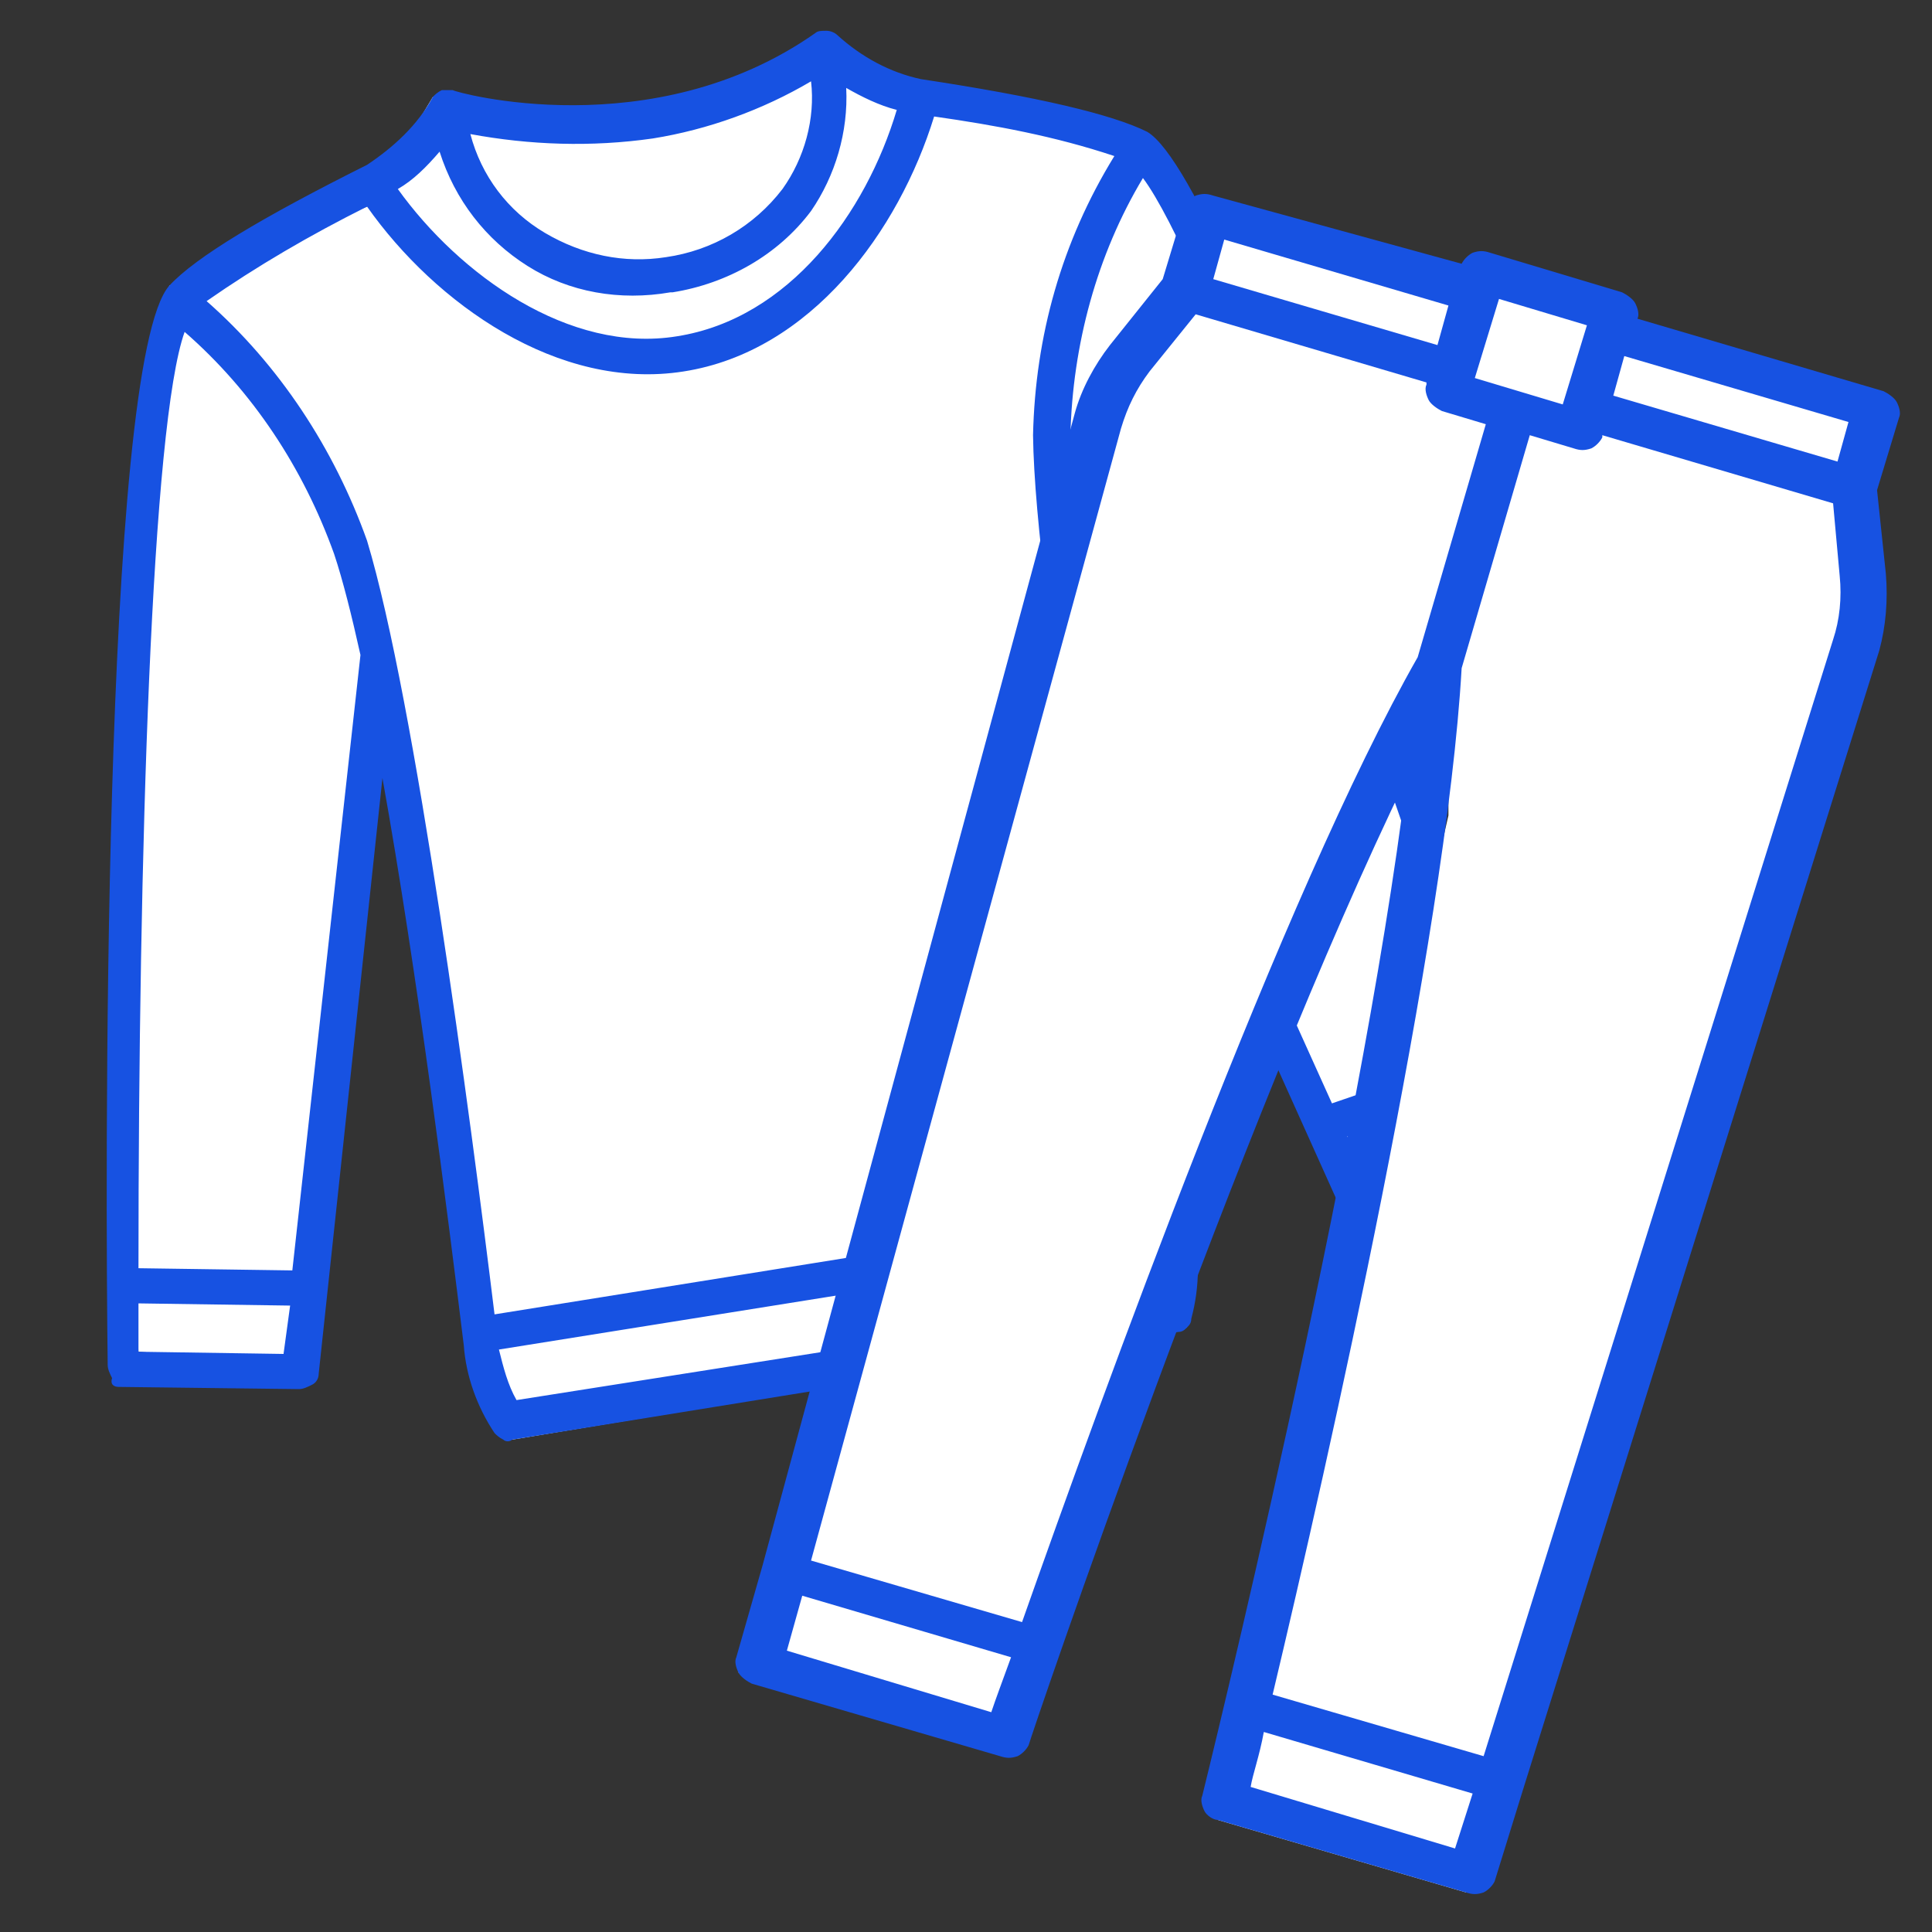 <?xml version="1.0" encoding="utf-8"?>
<!-- Generator: Adobe Illustrator 28.3.0, SVG Export Plug-In . SVG Version: 6.00 Build 0)  -->
<svg version="1.1" id="Calque_1" xmlns="http://www.w3.org/2000/svg" xmlns:xlink="http://www.w3.org/1999/xlink" x="0px" y="0px"
	 viewBox="0 0 87.9 87.9" style="enable-background:new 0 0 87.9 87.9;" xml:space="preserve">
<rect x="0" y="0" width="87.9" height="87.9" fill="#333333" stroke="none"/>
<style type="text/css">
	.st0{fill:#FFFFFF;}
	.st1{fill:#1752E2;}
</style>
<polygon class="st0" points="17.1,31.6 13.7,62.1 6.3,61.5 5.5,45.2 7,18.5 7.7,13 16.7,9.4 19.7,4.4 25.6,5.7 30.5,5.3 37.6,2.4 
	41.8,4.4 51.5,6.3 54.4,10.6 66.4,41.2 61.3,52.7 55.8,41.9 53.6,30.7 52.4,55 54,60.4 23.3,65.5 22,62.2 18.1,34.3 "/>
<path class="st1" d="M52.2,6L52.2,6L52.2,6L52.2,6c-1.6-0.8-5-1.6-10.3-2.4c-1.4-0.3-2.7-1-3.8-2c-0.1-0.1-0.3-0.2-0.5-0.2
	s-0.4,0-0.5,0.1l0,0c-7.4,5.2-16.4,2.7-16.5,2.6l0,0c-0.2,0-0.4,0-0.5,0c-0.2,0.1-0.3,0.2-0.4,0.3c-0.7,1.3-1.8,2.3-3,3.1
	c-4.8,2.4-7.8,4.2-9,5.5l0,0l0,0l0,0c-3.1,3.5-2.9,41.5-2.8,49.1c0,0.2,0.1,0.4,0.2,0.6C5,63,5.2,63.1,5.4,63.1l8.2,0.1
	c0.2,0,0.4-0.1,0.6-0.2c0.2-0.1,0.3-0.3,0.3-0.5l2.9-27.1c1.6,8.9,3,20.1,3.7,25.8c0.1,1.4,0.6,2.8,1.4,4c0.1,0.1,0.2,0.2,0.4,0.3
	c0.1,0.1,0.3,0.1,0.4,0l30.3-4.9c0.2,0,0.3-0.1,0.4-0.2c0.1-0.1,0.2-0.2,0.2-0.4c0.4-1.5,0.4-3,0-4.5C53.2,50,51,39,49.8,30.1L61,55
	c0.1,0.2,0.2,0.3,0.4,0.4c0.2,0.1,0.4,0.1,0.6,0l7.7-2.6c0.2-0.1,0.4-0.2,0.5-0.4s0.1-0.4,0-0.6C67.9,44.5,56.2,8.4,52.2,6z
	 M29.7,6.3c2.5-0.4,5-1.3,7.2-2.6c0.2,1.7-0.3,3.5-1.3,4.9c-1.3,1.7-3.2,2.8-5.3,3.1c-1.9,0.3-3.8-0.1-5.5-1.1S21.9,8,21.4,6.1
	C24.1,6.6,26.9,6.7,29.7,6.3z M20,6.9c0.7,2.2,2.1,4,4,5.2s4.2,1.6,6.5,1.2h0.1c2.5-0.4,4.8-1.7,6.3-3.7C38,8,38.6,6,38.5,4
	c0.7,0.4,1.5,0.8,2.3,1c-1.4,4.7-4.9,9.5-10,10.3c-4.9,0.8-9.9-2.8-12.7-6.7C18.8,8.2,19.4,7.6,20,6.9z M12.9,61.6l-6.6-0.1
	c0-0.7,0-1.4,0-2.2l6.9,0.1L12.9,61.6z M13.3,57.8l-7-0.1c0-19,0.6-38.4,2.1-42.6c3.1,2.7,5.4,6.2,6.8,10.1c0.4,1.2,0.8,2.8,1.2,4.6
	L13.3,57.8z M38.1,61.4l-14.6,2.3c-0.4-0.7-0.6-1.5-0.8-2.3l30-4.8c0.1,0.8,0.1,1.6,0,2.4L38.1,61.4z M47,19.8
	c0.1,7.7,3.7,26.6,5.4,35.2l-29.9,4.8c-1.1-9-3.6-27.9-5.8-35.2c-1.5-4.2-4-8-7.3-10.9c2.3-1.6,4.7-3,7.3-4.3
	c3.1,4.4,8.7,8.4,14.4,7.5c5.8-0.9,9.8-6.4,11.4-11.6c2.8,0.4,5.5,0.9,8.2,1.8C48.3,11,47.1,15.3,47,19.8z M48.7,19.8
	c0.1-4.1,1.2-8.2,3.3-11.7c2.7,3.6,9.4,21.8,15.3,39.8l-6.7,2.3L49,24.5C48.8,22.7,48.7,21.1,48.7,19.8z M62.2,53.7l-0.9-2l6.5-2.2
	c0.2,0.7,0.4,1.4,0.7,2.1L62.2,53.7z M17.1,32.5L14.2,63"/>
<polygon class="st0" points="33.6,76.1 49,18.9 54.2,12.3 55.2,9.7 85.4,18.6 83.4,22.8 84.9,27.3 66.7,86.1 55.4,82.8 65.9,37.1 
	65.9,27.2 53.8,56.6 45,78.8 "/>
<path class="st0" d="M40.8,61.6"/>
<path class="st1" d="M85.5,29.6c0.3-1.1,0.4-2.3,0.3-3.5l-0.4-3.8l1-3.3c0.1-0.2,0-0.5-0.1-0.7s-0.4-0.4-0.6-0.5l-11.2-3.3
	c0.1-0.2,0-0.5-0.1-0.7s-0.4-0.4-0.6-0.5l-6-1.8c-0.3-0.1-0.5-0.1-0.8,0c-0.2,0.1-0.4,0.3-0.5,0.5L55.2,8.9c-0.3-0.1-0.5-0.1-0.8,0
	C54.2,9,54,9.2,53.9,9.4l-1,3.3l-2.4,3c-0.7,0.9-1.3,2-1.6,3.1L34.7,71.2l-1.2,4.2c-0.1,0.2,0,0.5,0.1,0.7s0.4,0.4,0.6,0.5l11.3,3.3
	c0.3,0.1,0.5,0.1,0.8,0c0.2-0.1,0.4-0.3,0.5-0.5C46.9,79,56.4,51,64,35.4c-2.1,17.2-9.2,45.9-9.3,46.3c-0.1,0.2,0,0.5,0.1,0.7
	s0.4,0.4,0.6,0.4l11.3,3.3c0.3,0.1,0.5,0.1,0.8,0c0.2-0.1,0.4-0.3,0.5-0.5l1.3-4.2L85.5,29.6L85.5,29.6z M66.5,30.4l3.1-10.6l2,0.6
	c0.3,0.1,0.5,0.1,0.8,0c0.2-0.1,0.4-0.3,0.5-0.5v-0.1l10.5,3.1l0.3,3.3c0.1,1,0,2-0.3,2.9L67.5,79.9l-9.6-2.8
	C60.4,66.6,65.8,42.7,66.5,30.4z M84.1,19.2L83.6,21l-10.2-3l0.5-1.8L84.1,19.2z M72.2,14.8l-1.1,3.6l-4-1.2l1.1-3.6L72.2,14.8z
	 M55.7,10.9l10.2,3l-0.5,1.8l-10.2-3L55.7,10.9z M52.3,16.9l2.1-2.6l10.5,3.1v0.1c-0.1,0.2,0,0.5,0.1,0.7s0.4,0.4,0.6,0.5l2,0.6
	l-3.1,10.6c-6.1,10.7-14.4,33.7-18,43.9L36.9,71L51,19.5C51.3,18.5,51.7,17.7,52.3,16.9z M35.8,75.1l0.7-2.5l9.5,2.8
	c-0.4,1.1-0.7,1.9-0.9,2.5L35.8,75.1z M56.9,81.3c0.1-0.6,0.4-1.4,0.6-2.5l9.5,2.8l-0.8,2.5L56.9,81.3z"/>
</svg>
